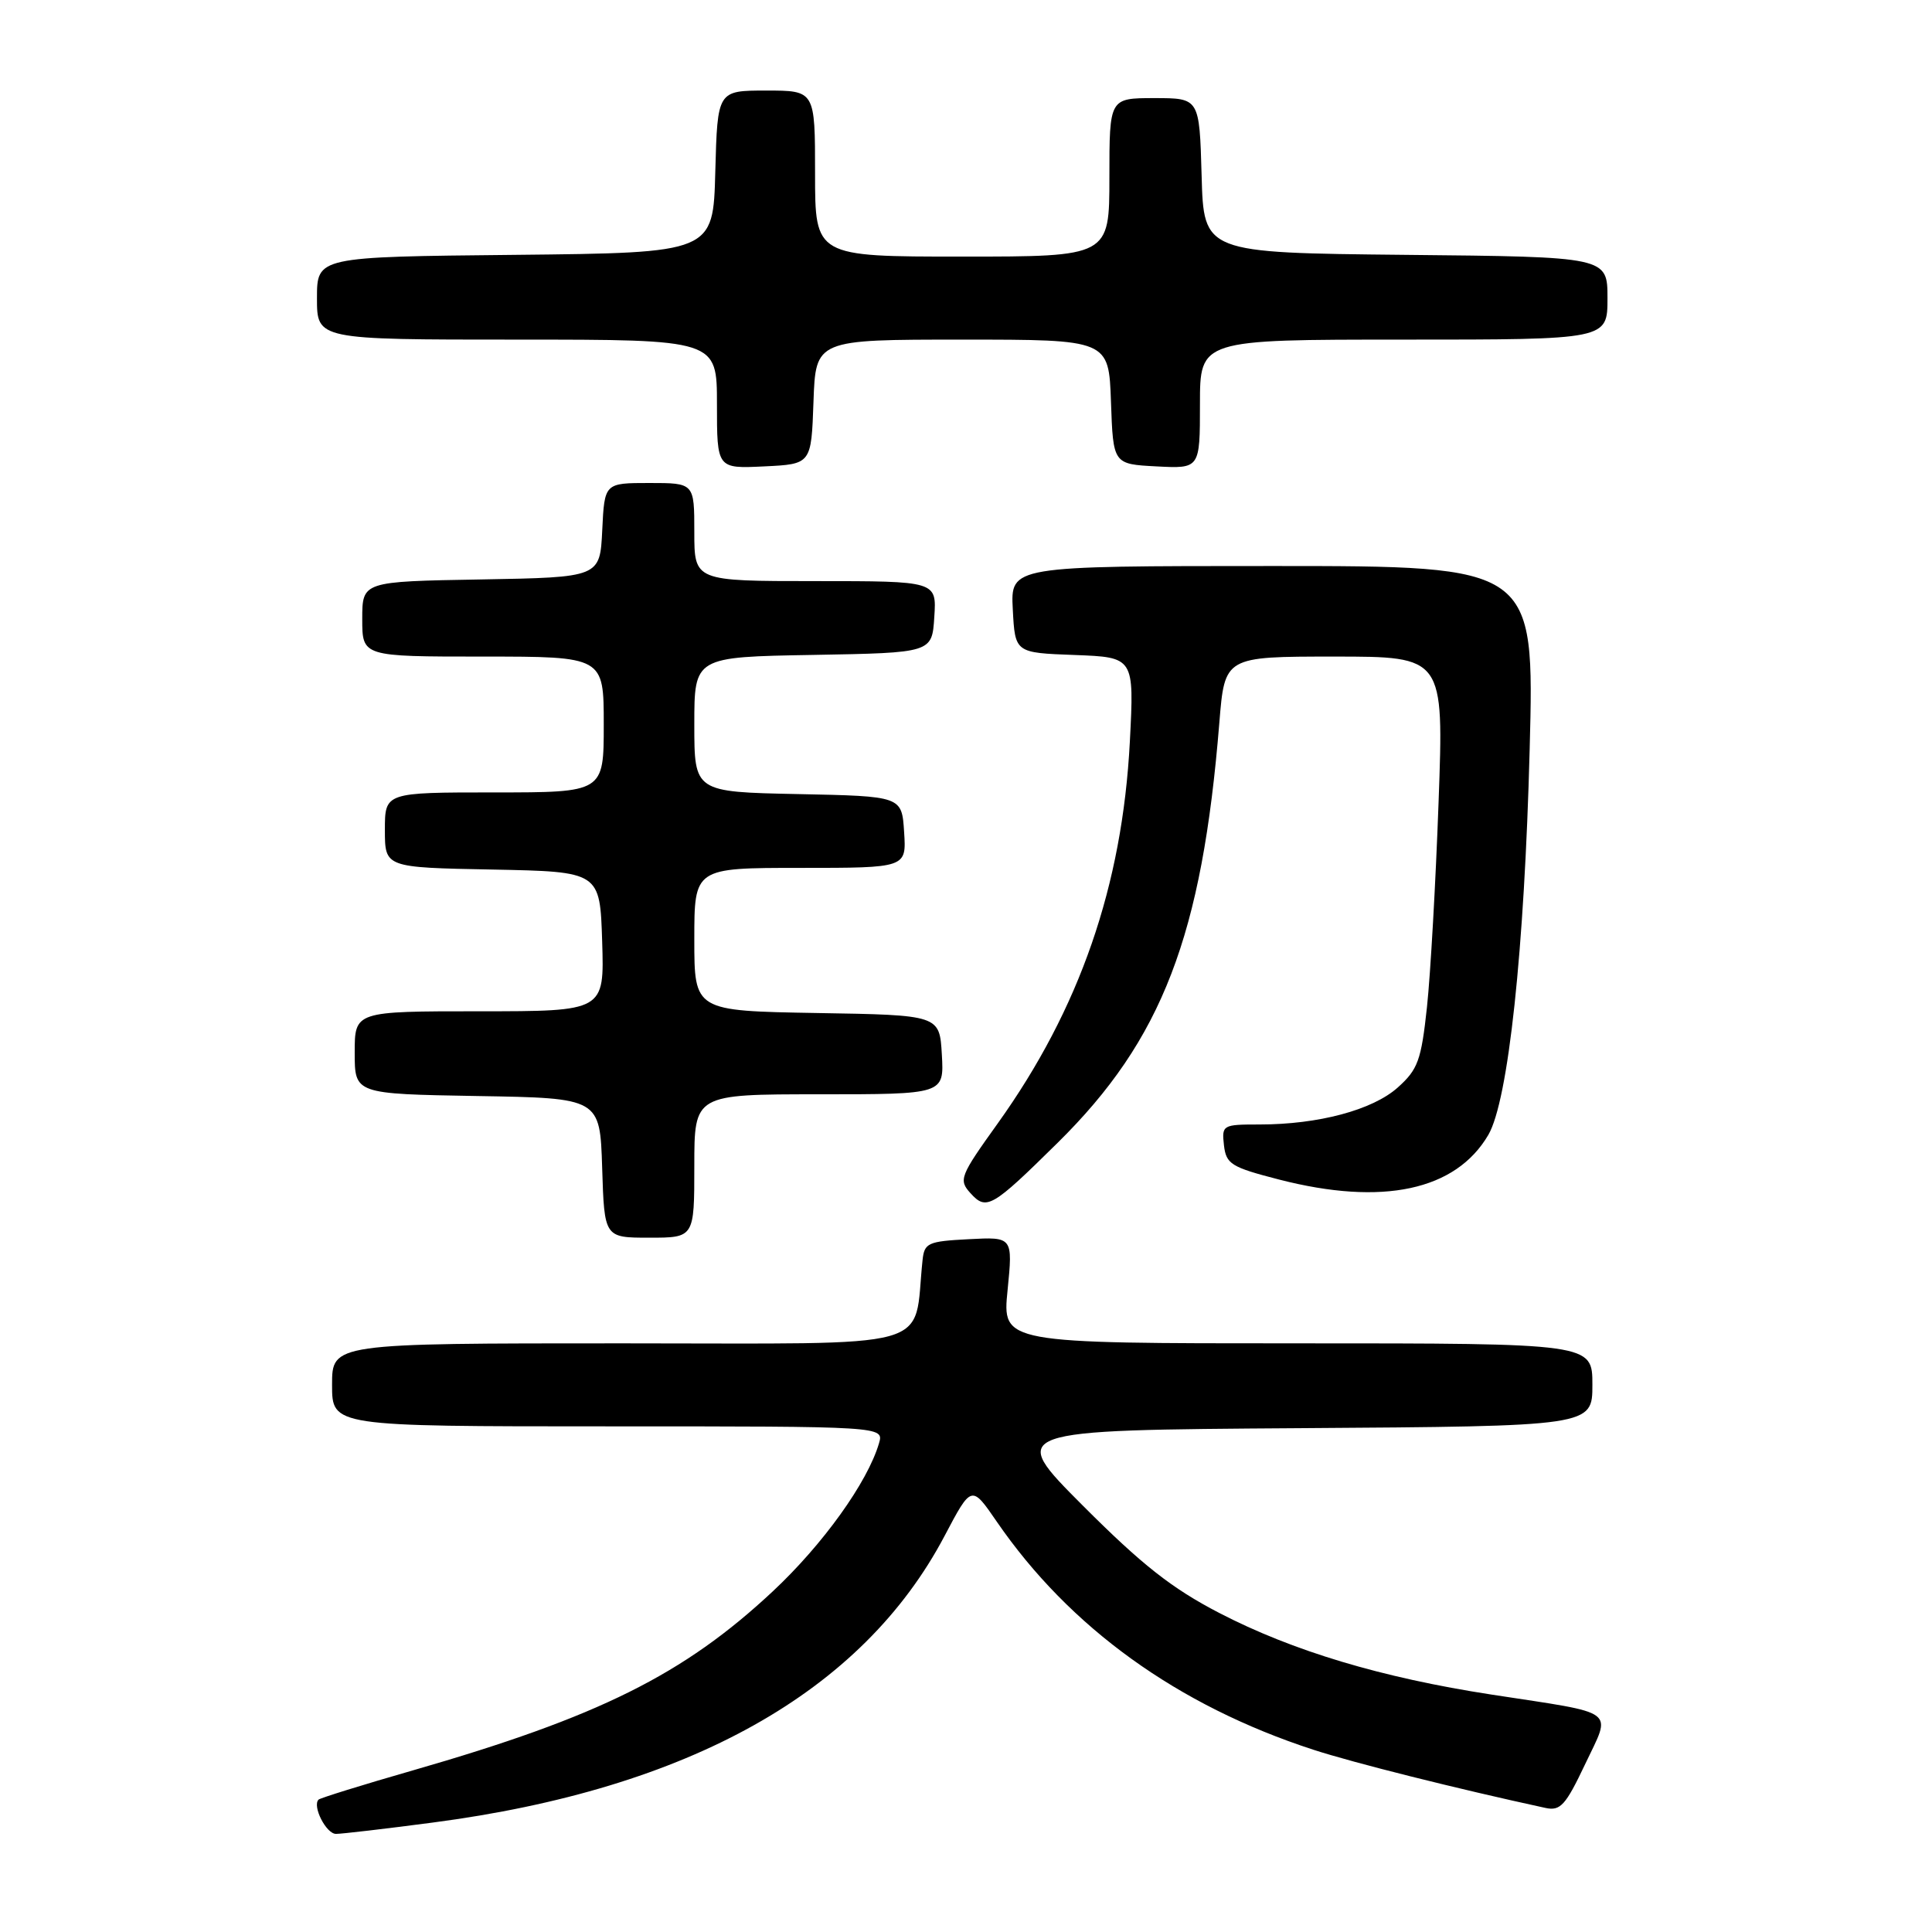 <?xml version="1.0" encoding="UTF-8" standalone="no"?>
<!DOCTYPE svg PUBLIC "-//W3C//DTD SVG 1.1//EN" "http://www.w3.org/Graphics/SVG/1.1/DTD/svg11.dtd" >
<svg xmlns="http://www.w3.org/2000/svg" xmlns:xlink="http://www.w3.org/1999/xlink" version="1.1" viewBox="0 0 256 256">
 <g >
 <path fill="currentColor"
d=" M 57.33 241.50 C 91.32 237.05 114.24 224.21 125.16 203.52 C 128.73 196.75 128.73 196.75 132.08 201.63 C 141.74 215.68 156.04 225.99 174.00 231.84 C 179.34 233.58 193.02 237.01 204.78 239.56 C 206.76 239.99 207.45 239.22 210.03 233.78 C 213.54 226.36 214.60 227.15 197.63 224.54 C 183.06 222.30 171.27 218.76 161.55 213.72 C 155.26 210.46 151.31 207.34 143.50 199.52 C 133.50 189.50 133.50 189.50 172.25 189.24 C 211.00 188.98 211.00 188.98 211.00 183.49 C 211.00 178.00 211.00 178.00 171.90 178.00 C 132.80 178.00 132.80 178.00 133.51 170.95 C 134.21 163.89 134.21 163.89 128.36 164.20 C 122.94 164.48 122.48 164.69 122.24 167.00 C 120.96 179.11 124.96 178.00 82.44 178.00 C 44.00 178.00 44.00 178.00 44.00 183.50 C 44.00 189.00 44.00 189.00 80.57 189.00 C 117.13 189.00 117.13 189.00 116.47 191.25 C 114.95 196.42 109.05 204.64 102.40 210.86 C 90.59 221.90 79.33 227.50 54.69 234.59 C 48.04 236.50 42.42 238.25 42.21 238.46 C 41.35 239.32 43.22 243.00 44.52 243.00 C 45.28 243.00 51.04 242.33 57.33 241.50 Z  M 92.00 154.50 C 92.00 145.00 92.00 145.00 108.55 145.00 C 125.10 145.00 125.10 145.00 124.80 139.75 C 124.50 134.50 124.50 134.50 108.25 134.23 C 92.00 133.95 92.00 133.95 92.00 124.48 C 92.00 115.00 92.00 115.00 106.05 115.00 C 120.11 115.00 120.11 115.00 119.80 110.25 C 119.50 105.50 119.50 105.50 105.75 105.22 C 92.00 104.94 92.00 104.94 92.00 96.00 C 92.00 87.05 92.00 87.05 107.75 86.78 C 123.50 86.50 123.50 86.50 123.80 81.75 C 124.11 77.00 124.11 77.00 108.05 77.00 C 92.00 77.00 92.00 77.00 92.00 70.50 C 92.00 64.00 92.00 64.00 86.05 64.00 C 80.10 64.00 80.10 64.00 79.80 70.25 C 79.50 76.50 79.50 76.50 63.75 76.78 C 48.00 77.05 48.00 77.05 48.00 82.03 C 48.00 87.00 48.00 87.00 64.00 87.00 C 80.00 87.00 80.00 87.00 80.00 96.00 C 80.00 105.00 80.00 105.00 65.50 105.00 C 51.00 105.00 51.00 105.00 51.00 109.97 C 51.00 114.95 51.00 114.95 65.25 115.22 C 79.50 115.50 79.50 115.50 79.79 124.75 C 80.08 134.00 80.08 134.00 63.54 134.00 C 47.00 134.00 47.00 134.00 47.00 139.48 C 47.00 144.95 47.00 144.95 63.25 145.23 C 79.50 145.50 79.50 145.50 79.79 154.75 C 80.08 164.00 80.08 164.00 86.04 164.00 C 92.00 164.00 92.00 164.00 92.00 154.50 Z  M 140.14 151.43 C 153.99 137.77 159.29 124.00 161.57 95.75 C 162.28 87.00 162.28 87.00 176.80 87.00 C 191.32 87.00 191.32 87.00 190.62 106.25 C 190.24 116.84 189.55 129.08 189.08 133.45 C 188.32 140.51 187.88 141.71 185.21 144.10 C 181.88 147.08 174.70 149.00 166.88 149.00 C 162.00 149.00 161.88 149.07 162.18 151.75 C 162.47 154.25 163.13 154.66 169.50 156.30 C 183.20 159.82 192.89 157.75 197.21 150.38 C 199.86 145.84 202.00 125.90 202.69 99.25 C 203.32 75.00 203.32 75.00 168.61 75.00 C 133.90 75.00 133.90 75.00 134.20 80.75 C 134.50 86.50 134.50 86.50 142.40 86.79 C 150.29 87.09 150.29 87.09 149.71 98.29 C 148.71 117.38 143.06 133.69 132.21 148.85 C 127.19 155.85 127.00 156.34 128.59 158.10 C 130.71 160.44 131.42 160.03 140.14 151.43 Z  M 107.79 53.25 C 108.08 45.00 108.08 45.00 127.50 45.00 C 146.92 45.00 146.92 45.00 147.21 53.25 C 147.50 61.50 147.50 61.50 153.25 61.80 C 159.00 62.10 159.00 62.10 159.00 53.55 C 159.00 45.00 159.00 45.00 186.00 45.00 C 213.00 45.00 213.00 45.00 213.00 39.52 C 213.00 34.03 213.00 34.03 186.25 33.77 C 159.50 33.50 159.50 33.50 159.22 23.25 C 158.93 13.00 158.93 13.00 152.97 13.00 C 147.00 13.00 147.00 13.00 147.00 23.50 C 147.00 34.00 147.00 34.00 127.50 34.00 C 108.00 34.00 108.00 34.00 108.00 23.00 C 108.00 12.00 108.00 12.00 101.53 12.00 C 95.07 12.00 95.07 12.00 94.78 22.75 C 94.50 33.50 94.50 33.50 68.25 33.77 C 42.00 34.03 42.00 34.03 42.00 39.52 C 42.00 45.00 42.00 45.00 68.50 45.00 C 95.00 45.00 95.00 45.00 95.00 53.55 C 95.00 62.10 95.00 62.10 101.25 61.80 C 107.50 61.50 107.50 61.50 107.79 53.25 Z "/>
</g>
</svg>